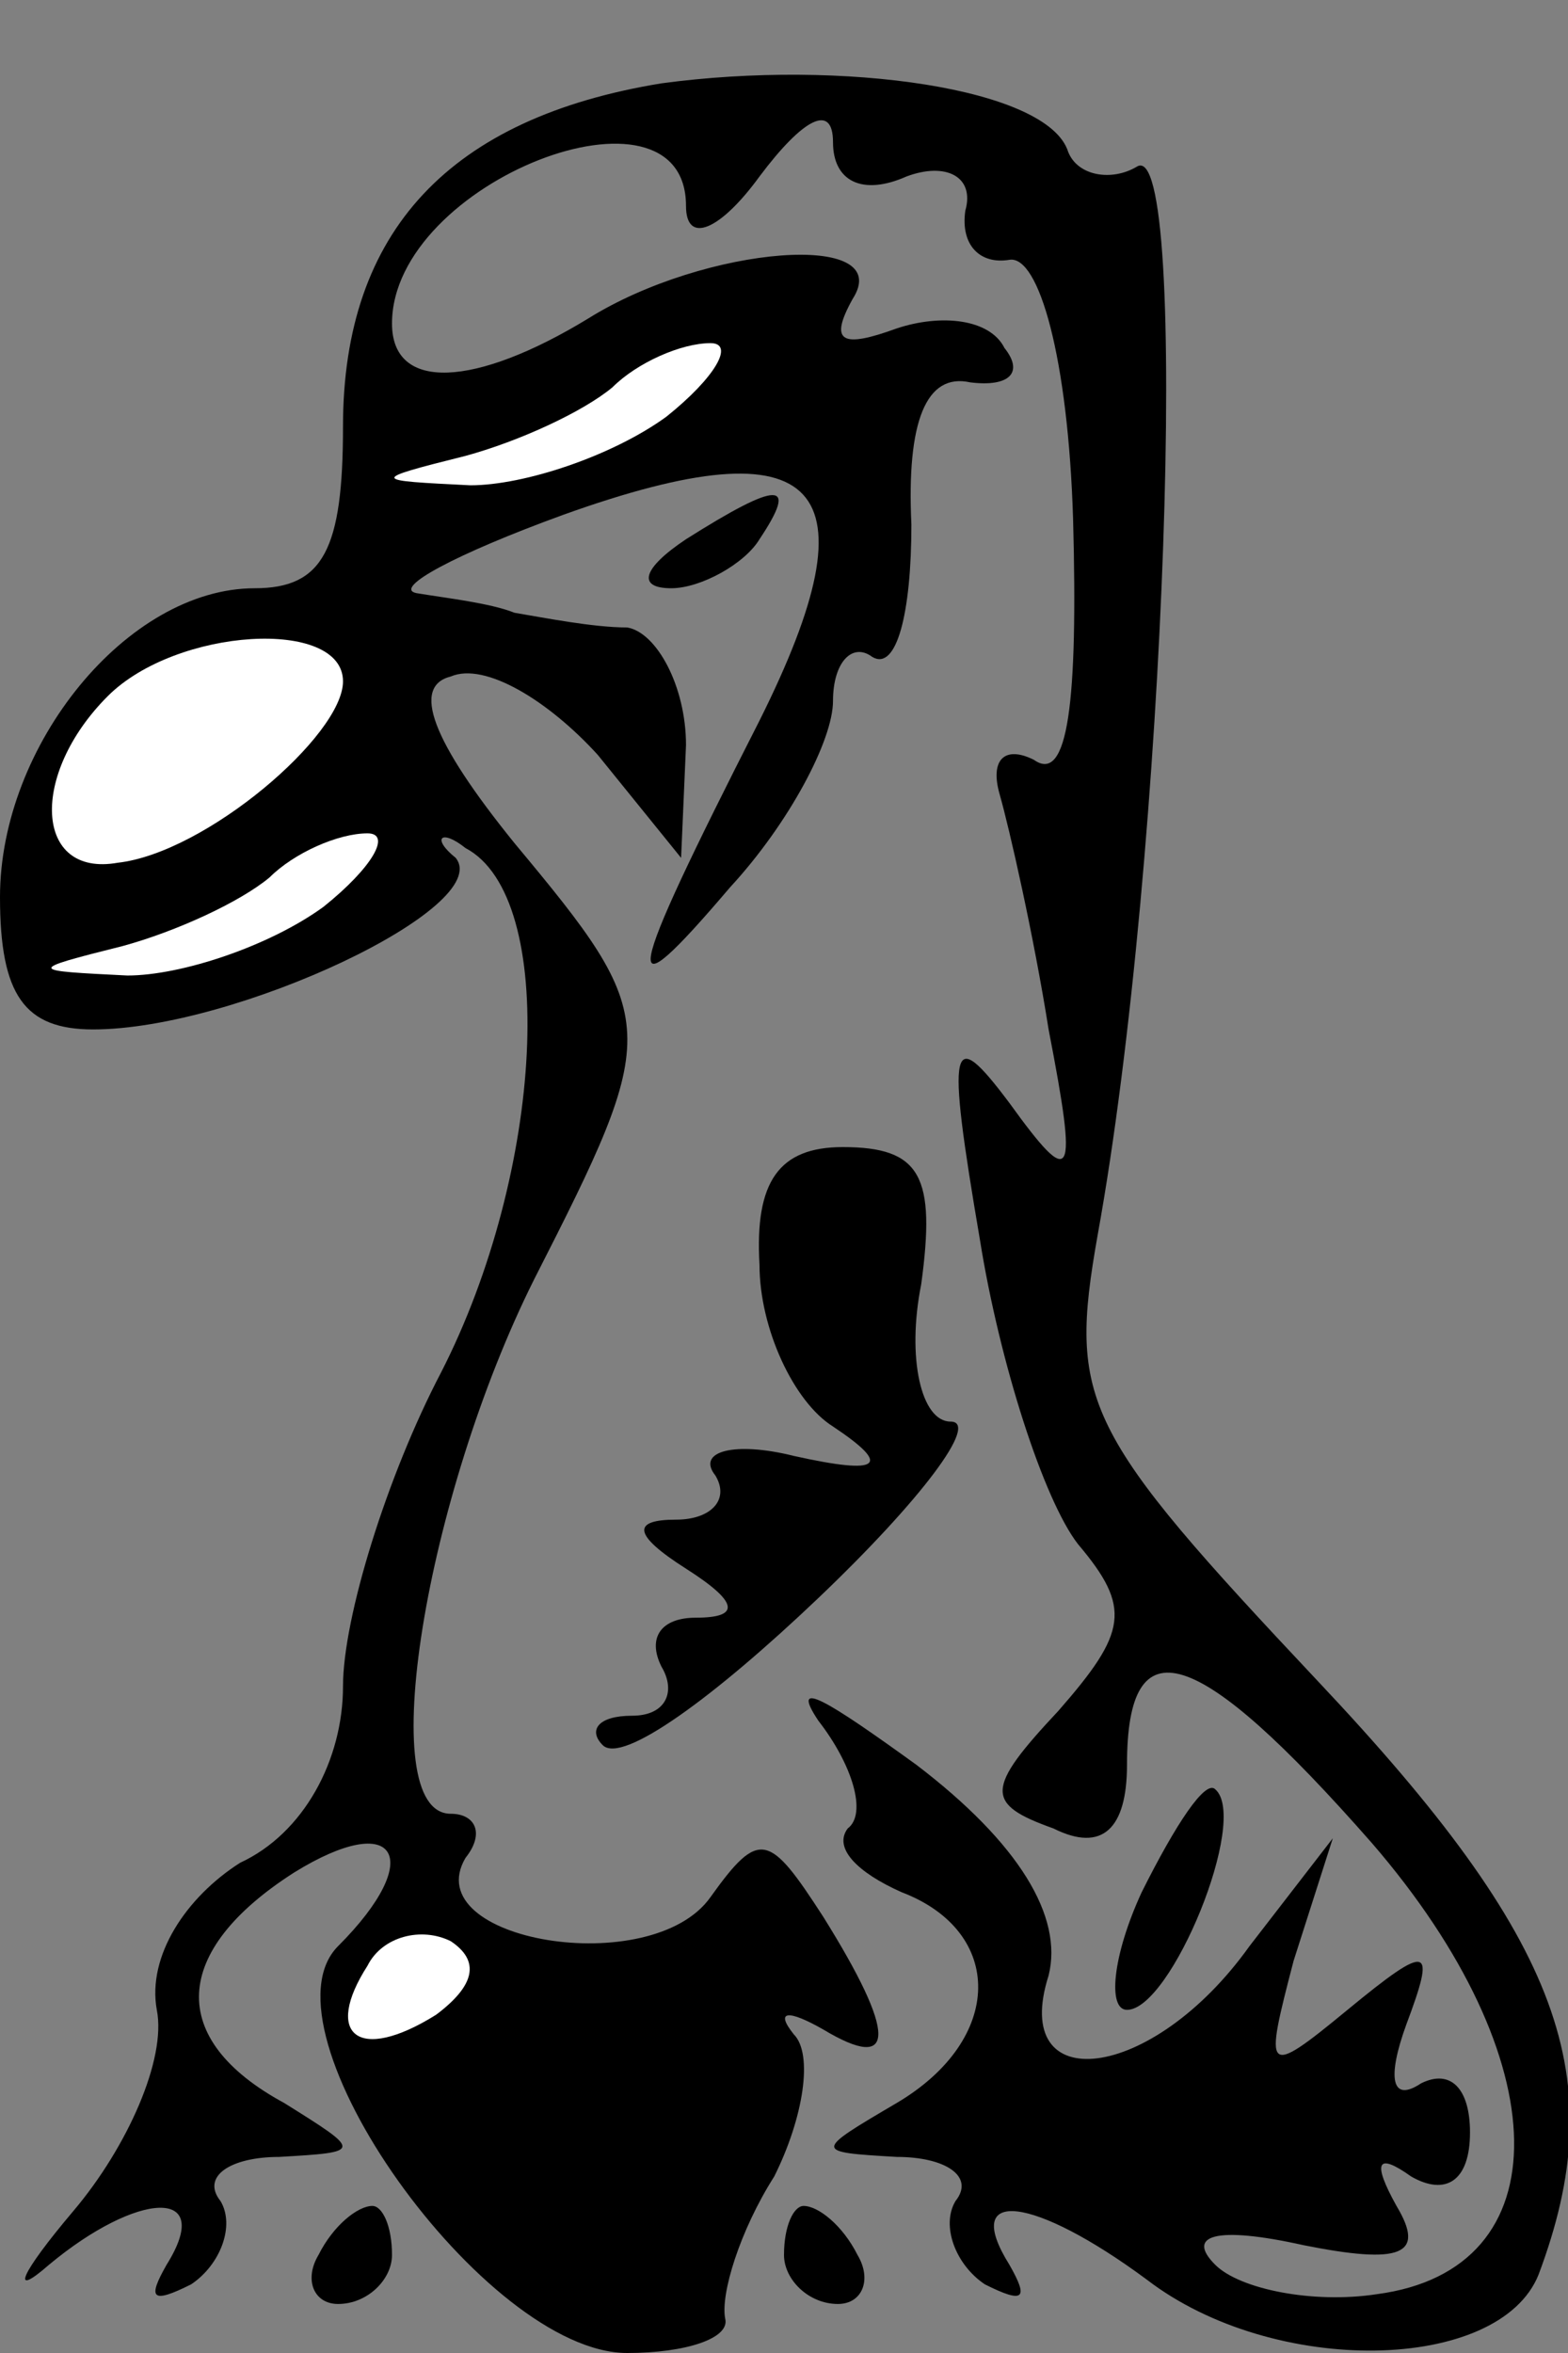 <?xml version="1.0" standalone="no"?>
<!DOCTYPE svg PUBLIC "-//W3C//DTD SVG 20010904//EN"
 "http://www.w3.org/TR/2001/REC-SVG-20010904/DTD/svg10.dtd">
<svg version="1.0" xmlns="http://www.w3.org/2000/svg"
 width="32pt" height="48pt" viewBox="0 0 32 48"
 preserveAspectRatio="xMidYMid meet">
<rect x="0" y="0" width="32" height="48" fill="#808080" stroke="none"/>
<g transform="translate(0,48) scale(0.1,-0.1)"
fill="#000000" stroke="none">
<path fill="#000000" stroke="none" d="M135 463 c-43 -7 -65 -30 -65 -70 0
-25 -4 -33 -18 -33 -26 0 -52 -32 -52 -63 0 -20 5 -27 19 -27 29 0 82 25 74
35 -5 4 -3 6 2 2 19 -10 16 -66 -5 -107 -11 -21 -20 -50 -20 -64 0 -15 -8 -30
-21 -36 -11 -7 -19 -19 -17 -30 2 -10 -6 -28 -17 -41 -11 -13 -13 -18 -5 -11
18 15 34 16 24 0 -4 -7 -3 -8 5 -4 6 4 9 12 6 17 -4 5 2 9 12 9 17 1 17 1 1
11 -24 13 -23 31 2 47 21 13 27 3 9 -15 -17 -17 30 -83 59 -83 12 0 21 3 20 7
-1 5 3 18 10 29 6 12 8 25 4 29 -4 5 -1 5 6 1 15 -9 15 -1 0 23 -11 17 -13 18
-23 4 -12 -17 -60 -9 -50 8 4 5 2 9 -3 9 -16 0 -5 65 17 109 26 51 26 53 -4
89 -17 21 -21 32 -13 34 7 3 20 -5 30 -16 l17 -21 1 23 c0 12 -6 23 -12 24 -7
0 -17 2 -23 3 -5 2 -14 3 -20 4 -5 1 8 8 30 16 53 19 64 6 40 -42 -28 -55 -29
-61 -6 -34 12 13 21 30 21 38 0 8 4 12 8 9 5 -3 8 9 8 27 -1 21 3 31 12 29 8
-1 11 2 7 7 -3 6 -13 7 -22 4 -11 -4 -14 -3 -9 6 9 14 -30 11 -54 -4 -23 -14
-40 -15 -40 -1 0 29 60 52 60 24 0 -8 7 -5 15 6 9 12 15 15 15 7 0 -8 6 -11
15 -7 8 3 14 0 12 -7 -1 -7 3 -11 9 -10 6 1 12 -20 13 -53 1 -37 -1 -54 -8
-49 -6 3 -9 0 -7 -7 2 -7 7 -29 10 -48 6 -31 5 -33 -8 -15 -12 16 -13 13 -6
-28 4 -25 13 -53 20 -62 11 -13 10 -18 -4 -34 -15 -16 -15 -19 -1 -24 10 -5
15 0 15 13 0 29 14 25 50 -16 38 -44 39 -87 1 -92 -13 -2 -28 1 -33 6 -6 6 0
8 18 4 20 -4 25 -2 19 8 -5 9 -4 11 3 6 7 -4 12 -1 12 9 0 9 -4 13 -10 10 -6
-4 -7 1 -3 12 6 16 5 17 -12 3 -17 -14 -17 -13 -11 10 l8 25 -17 -22 c-20 -28
-49 -31 -41 -6 3 12 -6 27 -27 43 -18 13 -26 18 -20 9 7 -9 10 -19 6 -22 -3
-4 2 -9 11 -13 21 -8 21 -30 -1 -43 -17 -10 -17 -10 0 -11 10 0 16 -4 12 -9
-3 -5 0 -13 6 -17 8 -4 9 -3 5 4 -10 16 5 14 28 -3 26 -20 72 -19 80 1 15 40
5 68 -45 121 -48 51 -51 57 -45 91 14 77 19 225 8 218 -5 -3 -12 -2 -14 3 -4
13 -46 19 -83 14z"/>
<path fill="#ffffff" stroke="none" d="M136 395 c-11 -8 -29 -14 -40 -14 -20
1 -21 1 -1 6 11 3 24 9 30 14 5 5 14 9 20 9 5 0 1 -7 -9 -15z"/>
<path fill="#ffffff" stroke="none" d="M70 341 c0 -11 -28 -35 -46 -37 -17 -3
-18 18 -2 34 14 14 48 16 48 3z"/>
<path fill="#ffffff" stroke="none" d="M66 295 c-11 -8 -29 -14 -40 -14 -20 1
-21 1 -1 6 11 3 24 9 30 14 5 5 14 9 20 9 5 0 1 -7 -9 -15z"/>
<path fill="#ffffff" stroke="none" d="M89 69 c-16 -10 -23 -4 -14 10 3 6 11
8 17 5 6 -4 5 -9 -3 -15z"/>
<path fill="#000000" stroke="none" d="M140 370 c-9 -6 -10 -10 -3 -10 6 0 15
5 18 10 8 12 4 12 -15 0z"/>
<path fill="#000000" stroke="none" d="M155 222 c0 -13 7 -28 15 -33 12 -8 10
-10 -8 -6 -12 3 -20 1 -16 -4 3 -5 -1 -9 -8 -9 -9 0 -9 -3 2 -10 11 -7 11 -10
2 -10 -7 0 -10 -4 -7 -10 3 -5 1 -10 -6 -10 -7 0 -9 -3 -6 -6 4 -4 23 10 44
30 21 20 33 36 27 36 -6 0 -9 13 -6 28 3 22 0 28 -16 28 -13 0 -18 -7 -17 -24z"/>
<path fill="#000000" stroke="none" d="M233 94 c-6 -13 -7 -24 -3 -24 9 0 25
39 18 45 -2 2 -8 -7 -15 -21z"/>
<path fill="#000000" stroke="none" d="M65 20 c-3 -5 -1 -10 4 -10 6 0 11 5
11 10 0 6 -2 10 -4 10 -3 0 -8 -4 -11 -10z"/>
<path fill="#000000" stroke="none" d="M160 20 c0 -5 5 -10 11 -10 5 0 7 5 4
10 -3 6 -8 10 -11 10 -2 0 -4 -4 -4 -10z"/>
</g>
</svg>
